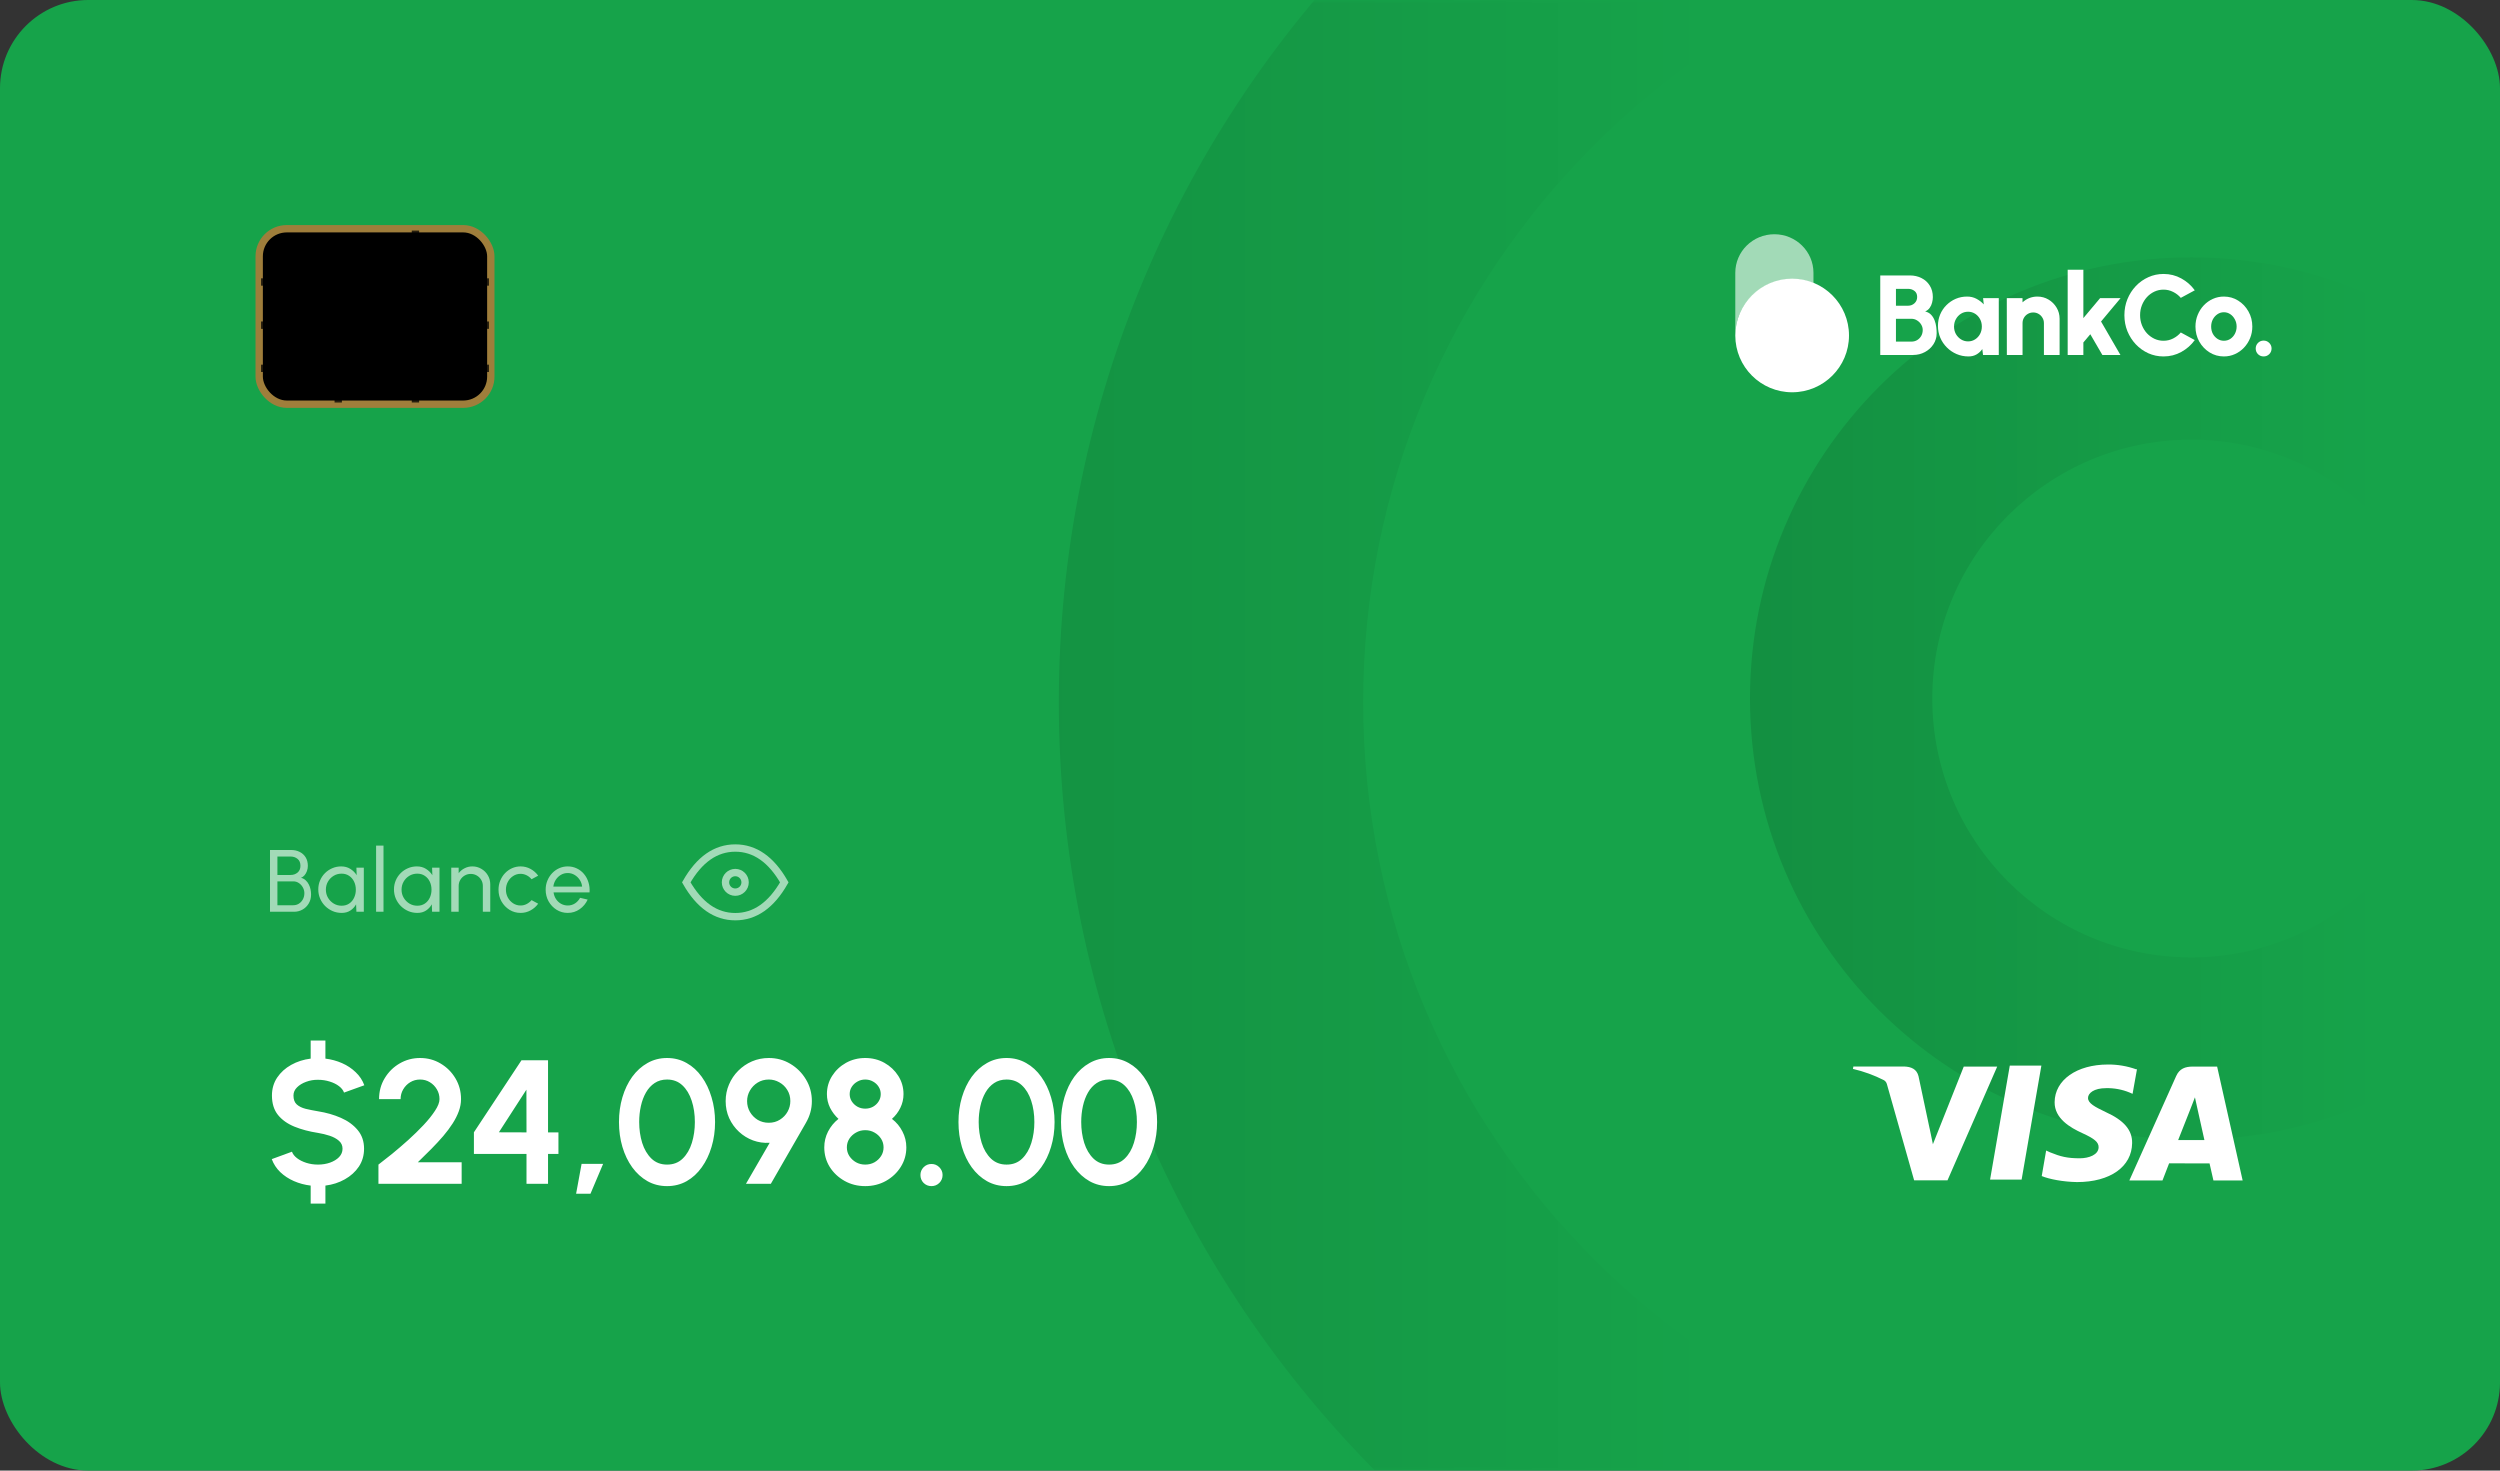<svg width="340" height="200" viewBox="0 0 340 200" fill="none" xmlns="http://www.w3.org/2000/svg">
<rect x="0" y="0" width="340" height="200" fill="#333333" stroke="none"/>
<rect width="340" height="200" rx="12" fill="#16A34A"/>
<mask id="mask0_161_5407" style="mask-type:alpha" maskUnits="userSpaceOnUse" x="0" y="0" width="340" height="200">
<rect width="340" height="200" rx="13" fill="#194BFB"/>
</mask>
<g mask="url(#mask0_161_5407)">
<path d="M144 95.5C144 177.514 210.486 244 292.5 244C374.514 244 441 177.514 441 95.5C441 13.486 374.514 -53 292.5 -53C210.486 -53 144 13.486 144 95.5ZM399.611 95.5C399.611 154.656 351.656 202.611 292.5 202.611C233.344 202.611 185.389 154.656 185.389 95.5C185.389 36.344 233.344 -11.611 292.5 -11.611C351.656 -11.611 399.611 36.344 399.611 95.5Z" fill="url(#paint0_linear_161_5407)"/>
<path d="M238 95C238 128.137 264.863 155 298 155C331.137 155 358 128.137 358 95C358 61.863 331.137 35 298 35C264.863 35 238 61.863 238 95ZM333.209 95C333.209 114.446 317.446 130.209 298 130.209C278.554 130.209 262.791 114.446 262.791 95C262.791 75.554 278.554 59.791 298 59.791C317.446 59.791 333.209 75.554 333.209 95Z" fill="url(#paint1_linear_161_5407)"/>
</g>
<rect x="35.25" y="31.108" width="31.5" height="23.863" rx="3.75" fill="url(#paint2_linear_161_5407)" stroke="#9F7E3B" strokeWidth="0.5"/>
<path d="M35.5 38.352H44C45.105 38.352 46 39.248 46 40.352V44.223M46 54.74V50.094M46 50.094V44.223M46 50.094H35.5M46 44.223H35.5" stroke="black" stroke-opacity="0.76" strokeWidth="0.5"/>
<path d="M66.5 38.352H56.5M56.5 38.352V44.223M56.5 38.352V31.358M56.5 54.74V50.094M56.5 50.094V44.223M56.5 50.094H66.5M56.5 44.223H66.5" stroke="black" stroke-opacity="0.76" strokeWidth="0.5"/>
<path opacity="0.6" d="M236 37.102C236 34.205 238.38 31.857 241.316 31.857C244.252 31.857 246.631 34.205 246.631 37.102V38.521C245.741 38.169 244.77 37.976 243.752 37.976C239.471 37.976 236 41.4 236 45.624V37.102Z" fill="white"/>
<path fillRule="evenodd" clipRule="evenodd" d="M243.732 53.35C248.002 53.35 251.464 49.891 251.464 45.624C251.464 41.357 248.002 37.898 243.732 37.898C239.462 37.898 236 41.357 236 45.624C236 49.891 239.462 53.35 243.732 53.35ZM243.732 49.597C245.928 49.597 247.708 47.818 247.708 45.624C247.708 43.429 245.928 41.65 243.732 41.65C241.536 41.65 239.756 43.429 239.756 45.624C239.756 47.818 241.536 49.597 243.732 49.597Z" fill="white"/>
<path d="M255.715 48.276V37.459H259.743C260.326 37.459 260.854 37.58 261.328 37.822C261.802 38.059 262.176 38.399 262.449 38.842C262.728 39.285 262.867 39.805 262.867 40.403C262.867 40.645 262.833 40.894 262.766 41.152C262.705 41.41 262.596 41.646 262.442 41.863C262.292 42.079 262.086 42.244 261.823 42.357C262.163 42.44 262.437 42.594 262.643 42.821C262.849 43.042 263.006 43.3 263.114 43.593C263.223 43.882 263.295 44.178 263.331 44.482C263.367 44.786 263.385 45.061 263.385 45.309C263.385 45.865 263.241 46.367 262.952 46.815C262.663 47.263 262.274 47.619 261.784 47.882C261.3 48.144 260.764 48.276 260.176 48.276H255.715ZM257.849 46.46H259.952C260.235 46.46 260.493 46.393 260.725 46.259C260.957 46.12 261.143 45.932 261.282 45.695C261.421 45.453 261.491 45.18 261.491 44.876C261.491 44.618 261.421 44.374 261.282 44.142C261.143 43.91 260.957 43.722 260.725 43.578C260.493 43.429 260.235 43.354 259.952 43.354H257.849V46.46ZM257.849 41.577H259.496C259.836 41.577 260.127 41.466 260.369 41.245C260.612 41.023 260.733 40.737 260.733 40.387C260.733 40.026 260.612 39.754 260.369 39.568C260.127 39.377 259.836 39.282 259.496 39.282H257.849V41.577Z" fill="white"/>
<path d="M269.7 40.549H271.834V48.276H269.692L269.592 47.472C269.391 47.771 269.133 48.013 268.819 48.198C268.504 48.384 268.136 48.476 267.713 48.476C267.136 48.476 266.597 48.368 266.097 48.152C265.597 47.936 265.156 47.637 264.775 47.256C264.393 46.874 264.094 46.434 263.878 45.934C263.667 45.43 263.561 44.889 263.561 44.312C263.561 43.761 263.662 43.246 263.863 42.767C264.064 42.288 264.347 41.865 264.713 41.5C265.079 41.134 265.499 40.848 265.973 40.642C266.453 40.436 266.968 40.333 267.52 40.333C267.994 40.333 268.419 40.433 268.796 40.634C269.177 40.835 269.509 41.09 269.793 41.399L269.7 40.549ZM267.659 46.429C268.009 46.429 268.326 46.339 268.61 46.158C268.893 45.978 269.118 45.736 269.283 45.432C269.448 45.123 269.53 44.783 269.53 44.412C269.53 44.036 269.448 43.696 269.283 43.392C269.118 43.089 268.893 42.847 268.61 42.666C268.326 42.486 268.009 42.396 267.659 42.396C267.303 42.396 266.981 42.486 266.692 42.666C266.404 42.847 266.174 43.091 266.004 43.4C265.834 43.704 265.749 44.042 265.749 44.412C265.749 44.783 265.834 45.123 266.004 45.432C266.18 45.736 266.412 45.978 266.7 46.158C266.989 46.339 267.308 46.429 267.659 46.429Z" fill="white"/>
<path d="M280.107 43.362V48.276H277.973V43.949C277.973 43.676 277.906 43.431 277.772 43.215C277.643 42.993 277.468 42.818 277.246 42.69C277.03 42.561 276.787 42.496 276.519 42.496C276.251 42.496 276.006 42.561 275.785 42.69C275.563 42.818 275.388 42.993 275.259 43.215C275.13 43.431 275.066 43.676 275.066 43.949V48.276H272.932L272.924 40.549H275.058L275.066 41.121C275.323 40.874 275.625 40.681 275.97 40.542C276.321 40.403 276.689 40.333 277.076 40.333C277.638 40.333 278.146 40.469 278.599 40.742C279.058 41.015 279.424 41.381 279.697 41.84C279.97 42.293 280.107 42.8 280.107 43.362Z" fill="white"/>
<path d="M288.379 48.276H285.92L284.281 45.456L283.338 46.576V48.276H281.204V36.686H283.338V43.261L285.611 40.549H288.395L285.742 43.725L288.379 48.276Z" fill="white"/>
<path d="M294.237 48.476C293.505 48.476 292.817 48.332 292.173 48.044C291.528 47.75 290.961 47.346 290.472 46.831C289.987 46.315 289.606 45.721 289.327 45.046C289.054 44.366 288.918 43.64 288.918 42.867C288.918 42.089 289.054 41.363 289.327 40.688C289.606 40.008 289.987 39.413 290.472 38.903C290.961 38.388 291.528 37.986 292.173 37.698C292.817 37.404 293.505 37.258 294.237 37.258C295.114 37.258 295.92 37.461 296.657 37.868C297.394 38.27 298.005 38.808 298.49 39.483L296.588 40.51C296.299 40.17 295.951 39.9 295.544 39.699C295.137 39.493 294.701 39.39 294.237 39.39C293.799 39.39 293.387 39.48 293 39.661C292.614 39.841 292.273 40.091 291.98 40.41C291.691 40.729 291.464 41.098 291.299 41.515C291.134 41.932 291.052 42.383 291.052 42.867C291.052 43.346 291.134 43.797 291.299 44.219C291.464 44.636 291.691 45.005 291.98 45.324C292.273 45.638 292.614 45.888 293 46.073C293.387 46.254 293.799 46.344 294.237 46.344C294.706 46.344 295.142 46.241 295.544 46.035C295.951 45.829 296.299 45.556 296.588 45.216L298.49 46.251C298.005 46.921 297.394 47.459 296.657 47.866C295.92 48.273 295.114 48.476 294.237 48.476Z" fill="white"/>
<path d="M302.449 48.476C301.738 48.476 301.088 48.293 300.501 47.928C299.918 47.562 299.452 47.073 299.101 46.46C298.756 45.842 298.583 45.159 298.583 44.412C298.583 43.846 298.684 43.318 298.885 42.828C299.086 42.334 299.362 41.901 299.712 41.53C300.068 41.154 300.48 40.861 300.949 40.65C301.418 40.438 301.918 40.333 302.449 40.333C303.161 40.333 303.807 40.516 304.39 40.881C304.978 41.247 305.444 41.739 305.789 42.357C306.14 42.975 306.315 43.66 306.315 44.412C306.315 44.974 306.215 45.499 306.014 45.988C305.813 46.478 305.534 46.91 305.179 47.286C304.828 47.657 304.418 47.948 303.949 48.159C303.485 48.371 302.985 48.476 302.449 48.476ZM302.449 46.344C302.779 46.344 303.075 46.256 303.338 46.081C303.601 45.901 303.807 45.664 303.957 45.37C304.106 45.077 304.181 44.757 304.181 44.412C304.181 44.057 304.101 43.732 303.941 43.439C303.787 43.14 303.578 42.903 303.315 42.728C303.052 42.553 302.764 42.465 302.449 42.465C302.124 42.465 301.831 42.555 301.568 42.736C301.305 42.916 301.096 43.153 300.941 43.446C300.792 43.74 300.717 44.062 300.717 44.412C300.717 44.778 300.795 45.108 300.949 45.401C301.109 45.69 301.32 45.919 301.583 46.089C301.846 46.259 302.135 46.344 302.449 46.344Z" fill="white"/>
<path d="M307.851 48.476C307.552 48.476 307.297 48.373 307.085 48.167C306.879 47.956 306.776 47.698 306.776 47.395C306.776 47.101 306.879 46.849 307.085 46.637C307.297 46.426 307.552 46.321 307.851 46.321C308.15 46.321 308.405 46.426 308.616 46.637C308.828 46.849 308.933 47.101 308.933 47.395C308.933 47.698 308.828 47.956 308.616 48.167C308.405 48.373 308.15 48.476 307.851 48.476Z" fill="white"/>
<path d="M290.528 145.428C289.296 144.987 287.994 144.765 286.683 144.774C282.444 144.774 279.45 146.876 279.429 149.894C279.402 152.111 281.556 153.36 283.186 154.101C284.858 154.862 285.417 155.342 285.411 156.023C285.401 157.058 284.076 157.528 282.844 157.528C281.151 157.528 280.226 157.295 278.803 156.714L278.276 156.471L277.675 159.945C278.705 160.368 280.563 160.73 282.481 160.762C286.988 160.762 289.934 158.673 289.969 155.462C290.006 153.691 288.84 152.353 286.387 151.247C284.895 150.53 283.97 150.05 283.97 149.322C283.97 148.678 284.762 147.99 286.418 147.99C287.52 147.963 288.616 148.167 289.632 148.587L290.03 148.762L290.631 145.405L290.528 145.428V145.428ZM301.529 145.055H298.217C297.186 145.055 296.41 145.335 295.96 146.341L289.59 160.545H294.097L294.998 158.216L300.498 158.221C300.628 158.766 301.026 160.545 301.026 160.545H305L301.529 145.055V145.055ZM273.332 144.925H277.627L274.94 160.423H270.651L273.332 144.92V144.925V144.925ZM262.429 153.467L262.874 155.618L267.071 145.055H271.62L264.861 160.524H260.322L256.613 147.426C256.553 147.21 256.412 147.025 256.218 146.907C254.881 146.227 253.465 145.712 252 145.371L252.058 145.045H258.971C259.909 145.082 260.664 145.371 260.916 146.357L262.426 153.475V153.467H262.429ZM296.23 155.047L297.941 150.713C297.92 150.759 298.294 149.818 298.511 149.236L298.805 150.574L299.799 155.045H296.227V155.047H296.23Z" fill="white"/>
<path opacity="0.6" d="M36.72 124V115.6H39.618C40.034 115.6 40.412 115.686 40.752 115.858C41.096 116.026 41.368 116.272 41.568 116.596C41.768 116.92 41.868 117.308 41.868 117.76C41.868 118.004 41.826 118.24 41.742 118.468C41.662 118.692 41.55 118.886 41.406 119.05C41.266 119.21 41.106 119.318 40.926 119.374C41.178 119.438 41.392 119.552 41.568 119.716C41.744 119.876 41.886 120.064 41.994 120.28C42.106 120.496 42.186 120.722 42.234 120.958C42.282 121.194 42.306 121.422 42.306 121.642C42.306 122.106 42.2 122.516 41.988 122.872C41.78 123.224 41.5 123.5 41.148 123.7C40.796 123.9 40.408 124 39.984 124H36.72ZM37.728 123.112H39.894C40.17 123.112 40.42 123.042 40.644 122.902C40.872 122.758 41.054 122.562 41.19 122.314C41.326 122.066 41.394 121.786 41.394 121.474C41.394 121.198 41.326 120.938 41.19 120.694C41.054 120.446 40.872 120.246 40.644 120.094C40.42 119.942 40.17 119.866 39.894 119.866H37.728V123.112ZM37.728 118.996H39.522C39.89 118.996 40.204 118.888 40.464 118.672C40.728 118.452 40.86 118.146 40.86 117.754C40.86 117.33 40.728 117.014 40.464 116.806C40.204 116.594 39.89 116.488 39.522 116.488H37.728V118.996ZM48.471 118H49.479V124H48.471L48.429 122.986C48.241 123.334 47.981 123.616 47.649 123.832C47.321 124.048 46.929 124.156 46.473 124.156C46.033 124.156 45.621 124.074 45.237 123.91C44.853 123.742 44.513 123.512 44.217 123.22C43.925 122.924 43.697 122.584 43.533 122.2C43.369 121.816 43.287 121.402 43.287 120.958C43.287 120.53 43.367 120.126 43.527 119.746C43.687 119.366 43.909 119.034 44.193 118.75C44.481 118.462 44.813 118.238 45.189 118.078C45.565 117.914 45.969 117.832 46.401 117.832C46.873 117.832 47.287 117.944 47.643 118.168C47.999 118.388 48.287 118.674 48.507 119.026L48.471 118ZM46.455 123.178C46.851 123.178 47.193 123.082 47.481 122.89C47.773 122.694 47.997 122.43 48.153 122.098C48.313 121.766 48.393 121.4 48.393 121C48.393 120.592 48.313 120.224 48.153 119.896C47.993 119.564 47.767 119.302 47.475 119.11C47.187 118.914 46.847 118.816 46.455 118.816C46.059 118.816 45.699 118.914 45.375 119.11C45.051 119.306 44.793 119.57 44.601 119.902C44.413 120.23 44.319 120.596 44.319 121C44.319 121.404 44.417 121.772 44.613 122.104C44.809 122.432 45.069 122.694 45.393 122.89C45.717 123.082 46.071 123.178 46.455 123.178ZM51.149 124V115H52.157V124H51.149ZM58.764 118H59.772V124H58.764L58.721 122.986C58.533 123.334 58.273 123.616 57.941 123.832C57.614 124.048 57.221 124.156 56.766 124.156C56.325 124.156 55.913 124.074 55.529 123.91C55.145 123.742 54.806 123.512 54.51 123.22C54.218 122.924 53.989 122.584 53.825 122.2C53.661 121.816 53.58 121.402 53.58 120.958C53.58 120.53 53.66 120.126 53.819 119.746C53.98 119.366 54.202 119.034 54.486 118.75C54.773 118.462 55.105 118.238 55.481 118.078C55.858 117.914 56.261 117.832 56.694 117.832C57.166 117.832 57.58 117.944 57.935 118.168C58.291 118.388 58.58 118.674 58.8 119.026L58.764 118ZM56.748 123.178C57.144 123.178 57.486 123.082 57.773 122.89C58.066 122.694 58.289 122.43 58.446 122.098C58.605 121.766 58.685 121.4 58.685 121C58.685 120.592 58.605 120.224 58.446 119.896C58.285 119.564 58.059 119.302 57.767 119.11C57.48 118.914 57.139 118.816 56.748 118.816C56.352 118.816 55.992 118.914 55.667 119.11C55.343 119.306 55.086 119.57 54.894 119.902C54.706 120.23 54.611 120.596 54.611 121C54.611 121.404 54.709 121.772 54.906 122.104C55.102 122.432 55.361 122.694 55.685 122.89C56.01 123.082 56.364 123.178 56.748 123.178ZM66.675 120.268V124H65.667V120.49C65.667 120.186 65.593 119.91 65.445 119.662C65.297 119.414 65.099 119.218 64.851 119.074C64.603 118.926 64.327 118.852 64.023 118.852C63.723 118.852 63.447 118.926 63.195 119.074C62.947 119.218 62.749 119.414 62.601 119.662C62.453 119.91 62.379 120.186 62.379 120.49V124H61.371V118H62.379V118.75C62.591 118.47 62.859 118.248 63.183 118.084C63.507 117.916 63.859 117.832 64.239 117.832C64.687 117.832 65.095 117.942 65.463 118.162C65.835 118.378 66.129 118.67 66.345 119.038C66.565 119.406 66.675 119.816 66.675 120.268ZM72.291 122.416L73.192 122.902C72.919 123.282 72.573 123.586 72.153 123.814C71.737 124.042 71.285 124.156 70.797 124.156C70.246 124.156 69.742 124.014 69.285 123.73C68.834 123.446 68.472 123.066 68.2 122.59C67.931 122.11 67.797 121.58 67.797 121C67.797 120.56 67.876 120.15 68.031 119.77C68.188 119.386 68.401 119.05 68.674 118.762C68.95 118.47 69.269 118.242 69.633 118.078C69.998 117.914 70.385 117.832 70.797 117.832C71.285 117.832 71.737 117.946 72.153 118.174C72.573 118.402 72.919 118.708 73.192 119.092L72.291 119.578C72.1 119.342 71.871 119.16 71.608 119.032C71.344 118.904 71.073 118.84 70.797 118.84C70.425 118.84 70.088 118.94 69.784 119.14C69.484 119.336 69.246 119.598 69.07 119.926C68.894 120.254 68.805 120.612 68.805 121C68.805 121.388 68.894 121.746 69.07 122.074C69.249 122.398 69.49 122.658 69.79 122.854C70.094 123.05 70.43 123.148 70.797 123.148C71.094 123.148 71.371 123.08 71.632 122.944C71.891 122.808 72.112 122.632 72.291 122.416ZM77.209 124.156C76.657 124.156 76.153 124.014 75.697 123.73C75.245 123.446 74.883 123.066 74.611 122.59C74.343 122.11 74.209 121.58 74.209 121C74.209 120.56 74.287 120.15 74.443 119.77C74.599 119.386 74.813 119.05 75.085 118.762C75.361 118.47 75.681 118.242 76.045 118.078C76.409 117.914 76.797 117.832 77.209 117.832C77.661 117.832 78.075 117.924 78.451 118.108C78.831 118.288 79.155 118.54 79.423 118.864C79.695 119.188 79.897 119.564 80.029 119.992C80.165 120.42 80.215 120.878 80.179 121.366H75.283C75.331 121.706 75.443 122.01 75.619 122.278C75.795 122.542 76.019 122.752 76.291 122.908C76.567 123.064 76.873 123.144 77.209 123.148C77.569 123.148 77.895 123.056 78.187 122.872C78.479 122.684 78.715 122.428 78.895 122.104L79.921 122.344C79.681 122.876 79.319 123.312 78.835 123.652C78.351 123.988 77.809 124.156 77.209 124.156ZM75.253 120.574H79.165C79.133 120.238 79.025 119.932 78.841 119.656C78.657 119.376 78.423 119.152 78.139 118.984C77.855 118.816 77.545 118.732 77.209 118.732C76.873 118.732 76.565 118.814 76.285 118.978C76.005 119.142 75.773 119.364 75.589 119.644C75.409 119.92 75.297 120.23 75.253 120.574Z" fill="white"/>
<path d="M43.248 146.852C42.68 146.844 42.14 146.936 41.628 147.128C41.124 147.312 40.712 147.564 40.392 147.884C40.072 148.204 39.912 148.572 39.912 148.988C39.912 149.524 40.06 149.928 40.356 150.2C40.66 150.472 41.064 150.672 41.568 150.8C42.072 150.92 42.632 151.032 43.248 151.136C44.368 151.312 45.404 151.608 46.356 152.024C47.308 152.44 48.072 152.996 48.648 153.692C49.224 154.38 49.512 155.224 49.512 156.224C49.512 157.136 49.276 157.948 48.804 158.66C48.332 159.364 47.696 159.94 46.896 160.388C46.104 160.836 45.224 161.12 44.256 161.24V163.688H42.252V161.24C41.444 161.144 40.684 160.94 39.972 160.628C39.26 160.316 38.64 159.908 38.112 159.404C37.592 158.9 37.208 158.312 36.96 157.64L39.708 156.632C39.82 156.952 40.048 157.244 40.392 157.508C40.736 157.772 41.156 157.984 41.652 158.144C42.148 158.304 42.68 158.384 43.248 158.384C43.832 158.384 44.376 158.296 44.88 158.12C45.392 157.936 45.804 157.684 46.116 157.364C46.428 157.036 46.584 156.656 46.584 156.224C46.584 155.784 46.42 155.424 46.092 155.144C45.764 154.856 45.344 154.628 44.832 154.46C44.32 154.292 43.792 154.164 43.248 154.076C42.056 153.892 40.988 153.608 40.044 153.224C39.1 152.84 38.352 152.308 37.8 151.628C37.256 150.948 36.984 150.068 36.984 148.988C36.984 148.076 37.22 147.264 37.692 146.552C38.172 145.84 38.808 145.264 39.6 144.824C40.4 144.376 41.284 144.092 42.252 143.972V141.512H44.256V143.972C45.048 144.068 45.8 144.272 46.512 144.584C47.224 144.896 47.844 145.308 48.372 145.82C48.908 146.324 49.3 146.916 49.548 147.596L46.788 148.592C46.676 148.272 46.448 147.98 46.104 147.716C45.76 147.452 45.34 147.244 44.844 147.092C44.348 146.932 43.816 146.852 43.248 146.852ZM51.468 161V158.384C51.988 157.992 52.604 157.508 53.316 156.932C54.028 156.348 54.76 155.72 55.512 155.048C56.264 154.368 56.96 153.688 57.6 153.008C58.24 152.328 58.76 151.68 59.16 151.064C59.568 150.448 59.772 149.92 59.772 149.48C59.772 148.992 59.652 148.548 59.412 148.148C59.172 147.74 58.852 147.416 58.452 147.176C58.06 146.936 57.62 146.816 57.132 146.816C56.644 146.816 56.2 146.936 55.8 147.176C55.4 147.416 55.08 147.74 54.84 148.148C54.6 148.548 54.48 148.992 54.48 149.48H51.552C51.552 148.424 51.808 147.476 52.32 146.636C52.832 145.788 53.508 145.12 54.348 144.632C55.196 144.136 56.124 143.888 57.132 143.888C58.156 143.888 59.088 144.14 59.928 144.644C60.768 145.14 61.44 145.812 61.944 146.66C62.448 147.508 62.7 148.448 62.7 149.48C62.7 150.024 62.6 150.572 62.4 151.124C62.2 151.676 61.92 152.232 61.56 152.792C61.2 153.352 60.776 153.92 60.288 154.496C59.8 155.064 59.26 155.648 58.668 156.248C58.084 156.84 57.468 157.448 56.82 158.072H62.784V161H51.468ZM71.604 161V156.932H64.452V153.992L70.92 144.2H74.532V154.004H75.948V156.932H74.532V161H71.604ZM67.848 153.992L71.604 154.004L71.592 148.196L67.848 153.992ZM78.351 162.344L79.095 158.288H82.023L80.307 162.344H78.351ZM90.721 161.312C89.745 161.312 88.857 161.088 88.057 160.64C87.257 160.184 86.565 159.556 85.981 158.756C85.405 157.956 84.961 157.032 84.649 155.984C84.337 154.928 84.181 153.8 84.181 152.6C84.181 151.4 84.337 150.276 84.649 149.228C84.961 148.172 85.405 147.244 85.981 146.444C86.565 145.644 87.257 145.02 88.057 144.572C88.857 144.116 89.745 143.888 90.721 143.888C91.697 143.888 92.585 144.116 93.385 144.572C94.185 145.02 94.869 145.644 95.437 146.444C96.013 147.244 96.457 148.172 96.769 149.228C97.089 150.276 97.249 151.4 97.249 152.6C97.249 153.8 97.089 154.928 96.769 155.984C96.457 157.032 96.013 157.956 95.437 158.756C94.869 159.556 94.185 160.184 93.385 160.64C92.585 161.088 91.697 161.312 90.721 161.312ZM90.721 158.384C91.577 158.384 92.285 158.112 92.845 157.568C93.405 157.024 93.821 156.312 94.093 155.432C94.365 154.552 94.501 153.608 94.501 152.6C94.501 151.536 94.357 150.568 94.069 149.696C93.781 148.816 93.357 148.116 92.797 147.596C92.237 147.076 91.545 146.816 90.721 146.816C90.073 146.816 89.509 146.976 89.029 147.296C88.557 147.608 88.165 148.036 87.853 148.58C87.541 149.124 87.309 149.744 87.157 150.44C87.005 151.128 86.929 151.848 86.929 152.6C86.929 153.6 87.065 154.544 87.337 155.432C87.617 156.312 88.037 157.024 88.597 157.568C89.165 158.112 89.873 158.384 90.721 158.384ZM101.449 161L104.677 155.42C103.885 155.468 103.129 155.36 102.409 155.096C101.697 154.832 101.061 154.44 100.501 153.92C99.941 153.4 99.497 152.784 99.169 152.072C98.849 151.36 98.689 150.588 98.689 149.756C98.689 148.948 98.841 148.192 99.145 147.488C99.449 146.776 99.869 146.152 100.405 145.616C100.949 145.072 101.573 144.648 102.277 144.344C102.989 144.04 103.753 143.888 104.569 143.888C105.633 143.888 106.605 144.152 107.485 144.68C108.373 145.208 109.081 145.916 109.609 146.804C110.145 147.692 110.413 148.676 110.413 149.756C110.413 150.292 110.345 150.8 110.209 151.28C110.081 151.752 109.877 152.232 109.597 152.72L104.833 161H101.449ZM104.545 152.696C105.121 152.696 105.629 152.556 106.069 152.276C106.517 151.996 106.865 151.632 107.113 151.184C107.361 150.736 107.485 150.256 107.485 149.744C107.485 149.184 107.349 148.684 107.077 148.244C106.805 147.796 106.445 147.448 105.997 147.2C105.549 146.944 105.073 146.816 104.569 146.816C103.993 146.816 103.481 146.956 103.033 147.236C102.593 147.508 102.245 147.868 101.989 148.316C101.733 148.764 101.605 149.24 101.605 149.744C101.605 150.28 101.733 150.772 101.989 151.22C102.253 151.668 102.605 152.028 103.045 152.3C103.493 152.564 103.993 152.696 104.545 152.696ZM117.669 161.312C116.637 161.312 115.701 161.076 114.861 160.604C114.021 160.132 113.349 159.5 112.845 158.708C112.349 157.908 112.101 157.02 112.101 156.044C112.101 155.276 112.273 154.556 112.617 153.884C112.969 153.204 113.441 152.632 114.033 152.168C113.569 151.744 113.189 151.244 112.893 150.668C112.605 150.084 112.461 149.46 112.461 148.796C112.461 147.892 112.697 147.068 113.169 146.324C113.641 145.58 114.269 144.988 115.053 144.548C115.845 144.108 116.717 143.888 117.669 143.888C118.629 143.888 119.501 144.108 120.285 144.548C121.069 144.988 121.697 145.58 122.169 146.324C122.641 147.068 122.877 147.892 122.877 148.796C122.877 149.46 122.733 150.084 122.445 150.668C122.165 151.244 121.785 151.744 121.305 152.168C121.913 152.632 122.389 153.204 122.733 153.884C123.085 154.556 123.261 155.276 123.261 156.044C123.261 157.012 123.009 157.896 122.505 158.696C122.009 159.488 121.337 160.124 120.489 160.604C119.641 161.076 118.701 161.312 117.669 161.312ZM117.669 158.384C118.133 158.384 118.553 158.28 118.929 158.072C119.305 157.856 119.605 157.572 119.829 157.22C120.053 156.868 120.165 156.476 120.165 156.044C120.165 155.612 120.053 155.22 119.829 154.868C119.605 154.516 119.305 154.236 118.929 154.028C118.553 153.812 118.133 153.704 117.669 153.704C117.213 153.704 116.797 153.812 116.421 154.028C116.045 154.236 115.741 154.516 115.509 154.868C115.285 155.22 115.173 155.612 115.173 156.044C115.173 156.476 115.285 156.868 115.509 157.22C115.741 157.572 116.045 157.856 116.421 158.072C116.797 158.28 117.213 158.384 117.669 158.384ZM117.669 150.776C118.061 150.776 118.417 150.688 118.737 150.512C119.057 150.328 119.309 150.088 119.493 149.792C119.685 149.496 119.781 149.164 119.781 148.796C119.781 148.428 119.685 148.096 119.493 147.8C119.309 147.504 119.057 147.268 118.737 147.092C118.417 146.908 118.061 146.816 117.669 146.816C117.285 146.816 116.933 146.908 116.613 147.092C116.293 147.268 116.037 147.504 115.845 147.8C115.653 148.096 115.557 148.428 115.557 148.796C115.557 149.164 115.653 149.496 115.845 149.792C116.037 150.088 116.293 150.328 116.613 150.512C116.933 150.688 117.285 150.776 117.669 150.776ZM126.679 161.312C126.263 161.312 125.907 161.168 125.611 160.88C125.323 160.584 125.179 160.224 125.179 159.8C125.179 159.392 125.323 159.04 125.611 158.744C125.907 158.448 126.263 158.3 126.679 158.3C127.095 158.3 127.451 158.448 127.747 158.744C128.043 159.04 128.191 159.392 128.191 159.8C128.191 160.224 128.043 160.584 127.747 160.88C127.451 161.168 127.095 161.312 126.679 161.312ZM136.893 161.312C135.917 161.312 135.029 161.088 134.229 160.64C133.429 160.184 132.737 159.556 132.153 158.756C131.577 157.956 131.133 157.032 130.821 155.984C130.509 154.928 130.353 153.8 130.353 152.6C130.353 151.4 130.509 150.276 130.821 149.228C131.133 148.172 131.577 147.244 132.153 146.444C132.737 145.644 133.429 145.02 134.229 144.572C135.029 144.116 135.917 143.888 136.893 143.888C137.869 143.888 138.757 144.116 139.557 144.572C140.357 145.02 141.041 145.644 141.609 146.444C142.185 147.244 142.629 148.172 142.941 149.228C143.261 150.276 143.421 151.4 143.421 152.6C143.421 153.8 143.261 154.928 142.941 155.984C142.629 157.032 142.185 157.956 141.609 158.756C141.041 159.556 140.357 160.184 139.557 160.64C138.757 161.088 137.869 161.312 136.893 161.312ZM136.893 158.384C137.749 158.384 138.457 158.112 139.017 157.568C139.577 157.024 139.993 156.312 140.265 155.432C140.537 154.552 140.673 153.608 140.673 152.6C140.673 151.536 140.529 150.568 140.241 149.696C139.953 148.816 139.529 148.116 138.969 147.596C138.409 147.076 137.717 146.816 136.893 146.816C136.245 146.816 135.681 146.976 135.201 147.296C134.729 147.608 134.337 148.036 134.025 148.58C133.713 149.124 133.481 149.744 133.329 150.44C133.177 151.128 133.101 151.848 133.101 152.6C133.101 153.6 133.237 154.544 133.509 155.432C133.789 156.312 134.209 157.024 134.769 157.568C135.337 158.112 136.045 158.384 136.893 158.384ZM150.838 161.312C149.862 161.312 148.974 161.088 148.174 160.64C147.374 160.184 146.682 159.556 146.098 158.756C145.522 157.956 145.078 157.032 144.766 155.984C144.454 154.928 144.298 153.8 144.298 152.6C144.298 151.4 144.454 150.276 144.766 149.228C145.078 148.172 145.522 147.244 146.098 146.444C146.682 145.644 147.374 145.02 148.174 144.572C148.974 144.116 149.862 143.888 150.838 143.888C151.814 143.888 152.702 144.116 153.502 144.572C154.302 145.02 154.986 145.644 155.554 146.444C156.13 147.244 156.574 148.172 156.886 149.228C157.206 150.276 157.366 151.4 157.366 152.6C157.366 153.8 157.206 154.928 156.886 155.984C156.574 157.032 156.13 157.956 155.554 158.756C154.986 159.556 154.302 160.184 153.502 160.64C152.702 161.088 151.814 161.312 150.838 161.312ZM150.838 158.384C151.694 158.384 152.402 158.112 152.962 157.568C153.522 157.024 153.938 156.312 154.21 155.432C154.482 154.552 154.618 153.608 154.618 152.6C154.618 151.536 154.474 150.568 154.186 149.696C153.898 148.816 153.474 148.116 152.914 147.596C152.354 147.076 151.662 146.816 150.838 146.816C150.19 146.816 149.626 146.976 149.146 147.296C148.674 147.608 148.282 148.036 147.97 148.58C147.658 149.124 147.426 149.744 147.274 150.44C147.122 151.128 147.046 151.848 147.046 152.6C147.046 153.6 147.182 154.544 147.454 155.432C147.734 156.312 148.154 157.024 148.714 157.568C149.282 158.112 149.99 158.384 150.838 158.384Z" fill="white"/>
<g opacity="0.6">
<path d="M99.999 121.333C100.736 121.333 101.333 120.736 101.333 120C101.333 119.264 100.736 118.667 99.999 118.667C99.263 118.667 98.666 119.264 98.666 120C98.666 120.736 99.263 121.333 99.999 121.333Z" stroke="white" strokeWidth="1.5" strokeLinecap="round" strokeLinejoin="round"/>
<path d="M106.666 120C104.888 123.111 102.666 124.667 100 124.667C97.333 124.667 95.111 123.111 93.333 120C95.111 116.889 97.333 115.333 100 115.333C102.666 115.333 104.888 116.889 106.666 120Z" stroke="white" strokeWidth="1.5" strokeLinecap="round" strokeLinejoin="round"/>
</g>
<defs>
<linearGradient id="paint0_linear_161_5407" x1="95.5" y1="95" x2="231.5" y2="95" gradientUnits="userSpaceOnUse">
<stop stopColor="white" stop-opacity="0.15"/>
<stop offset="1" stopColor="white" stop-opacity="0"/>
</linearGradient>
<linearGradient id="paint1_linear_161_5407" x1="216.5" y1="95" x2="323" y2="95" gradientUnits="userSpaceOnUse">
<stop stopColor="white" stop-opacity="0.15"/>
<stop offset="1" stopColor="white" stop-opacity="0"/>
</linearGradient>
<linearGradient id="paint2_linear_161_5407" x1="35" y1="30.858" x2="66.983" y2="55.363" gradientUnits="userSpaceOnUse">
<stop stopColor="#E6AC3C"/>
<stop offset="1" stopColor="#FFDA93"/>
</linearGradient>
</defs>
</svg>
